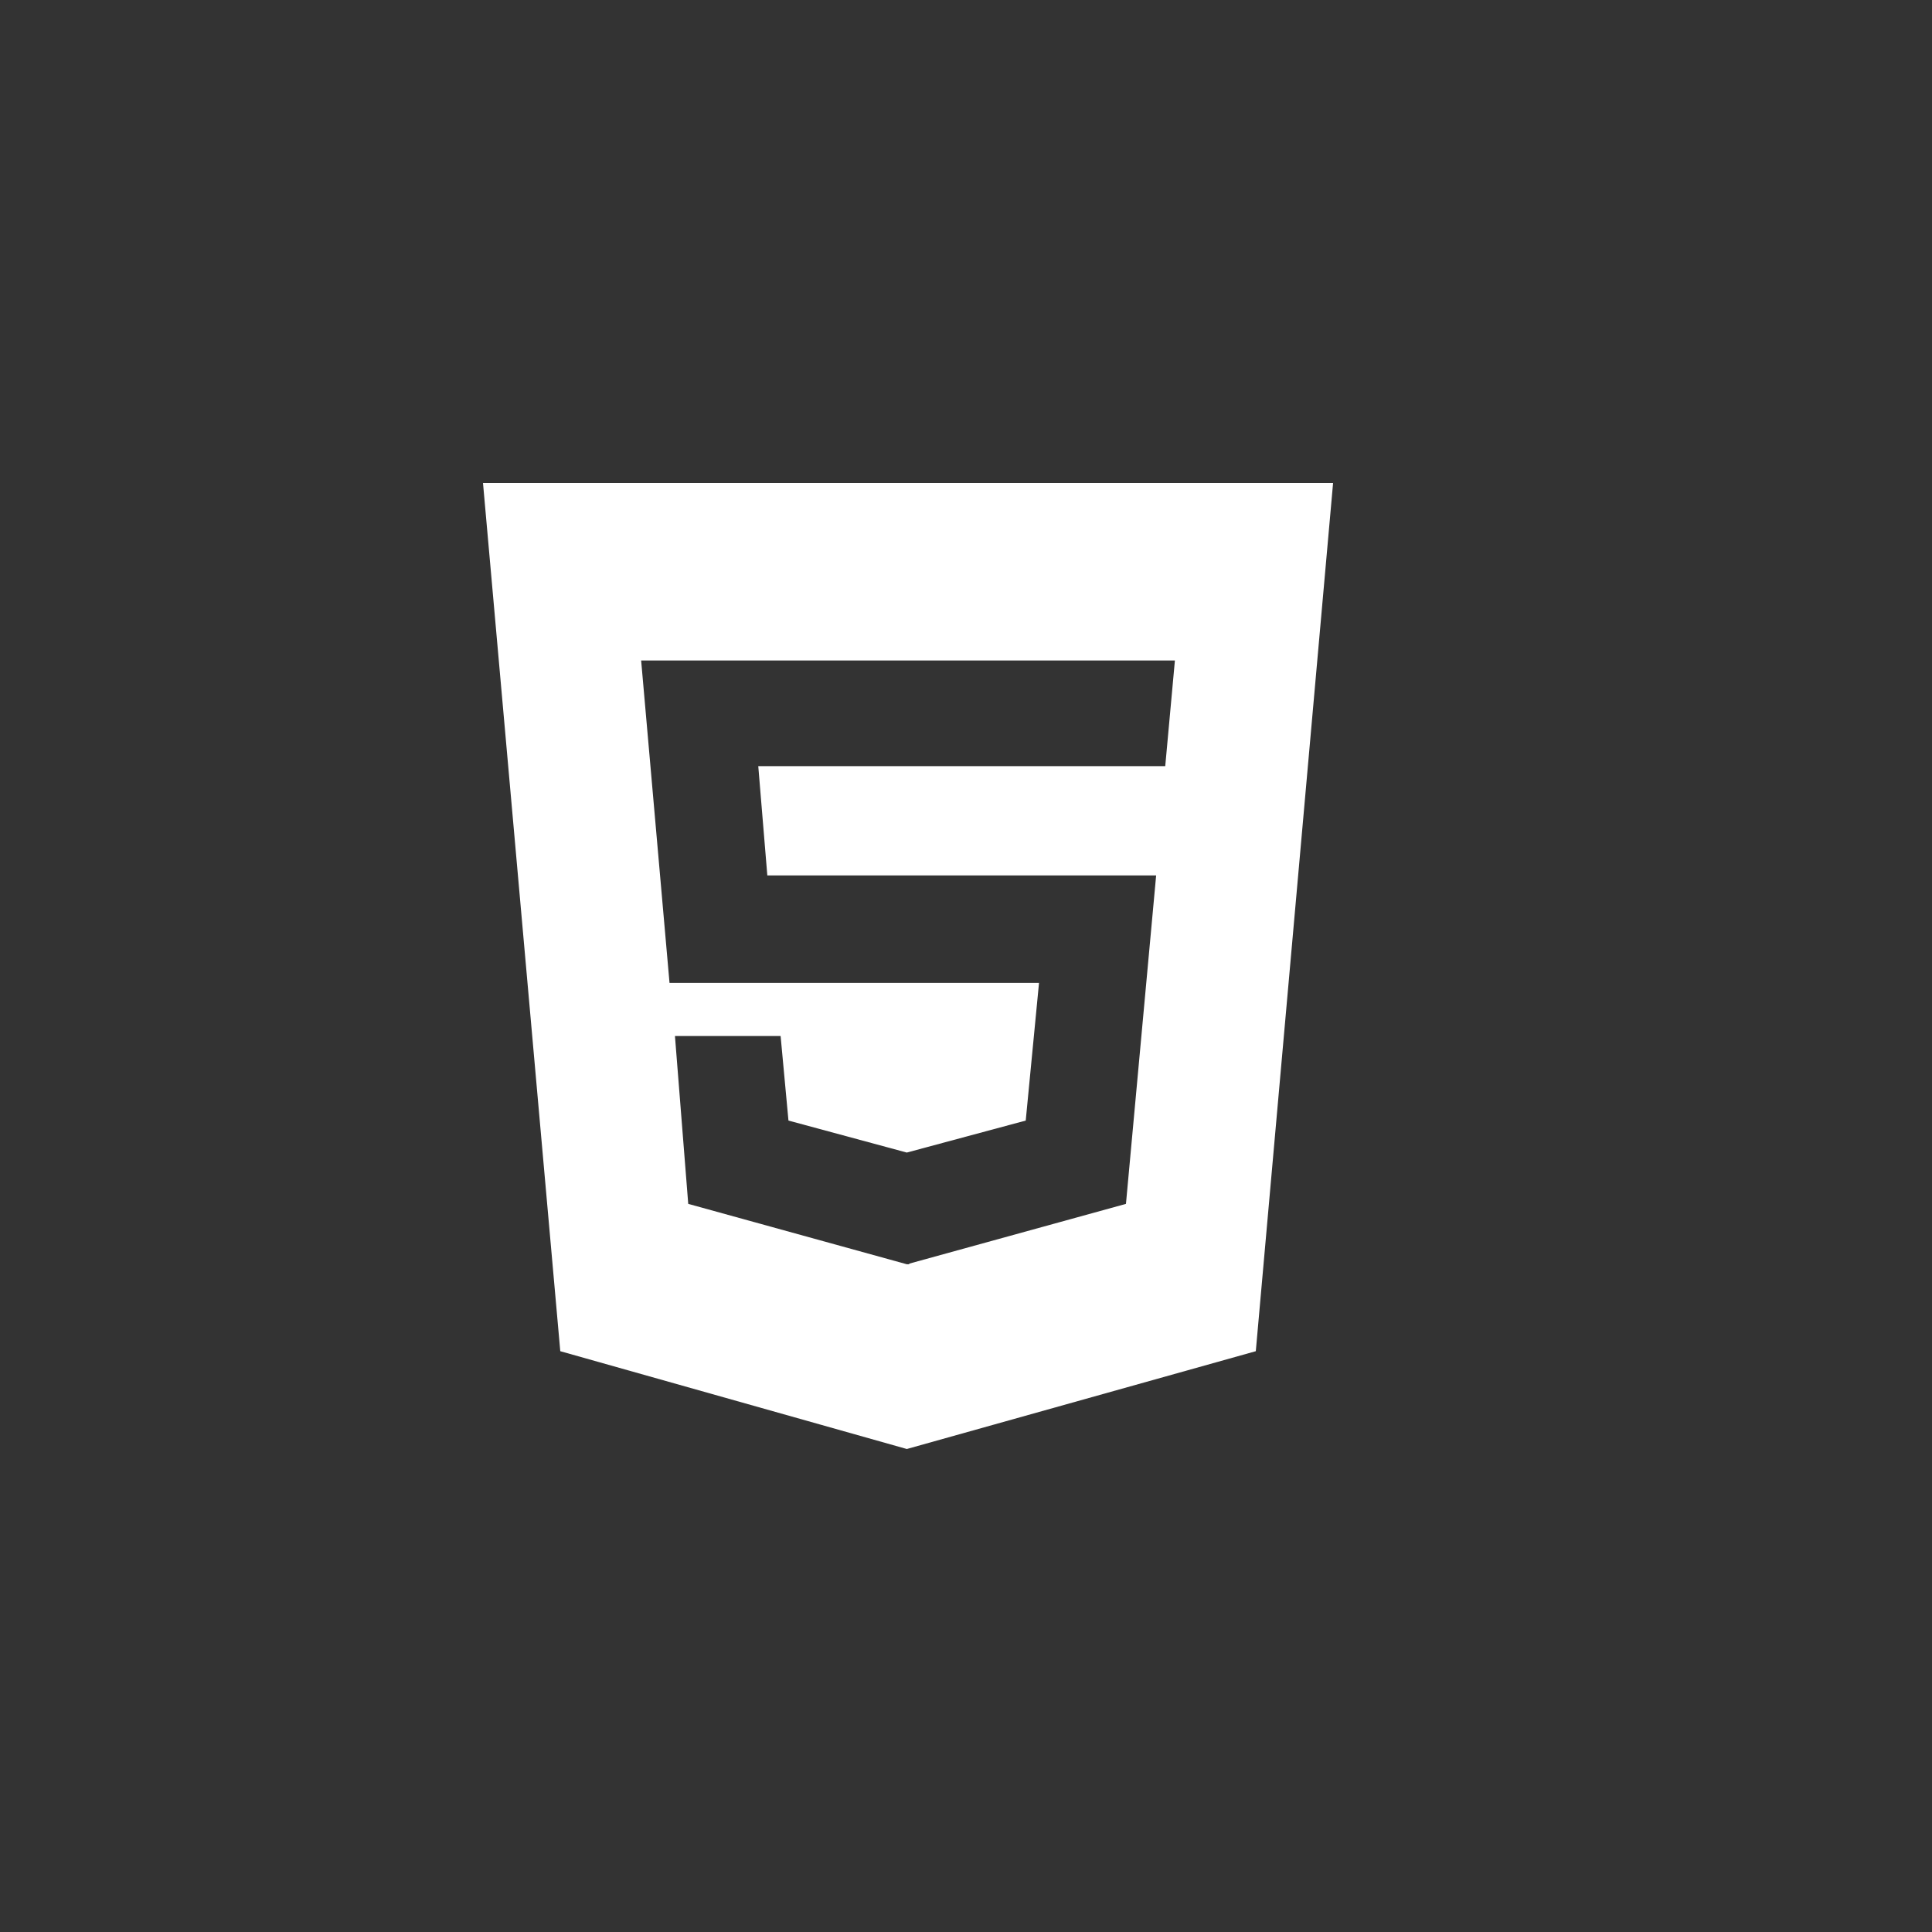 <!DOCTYPE svg PUBLIC "-//W3C//DTD SVG 1.1//EN" "http://www.w3.org/Graphics/SVG/1.1/DTD/svg11.dtd">
<!-- Uploaded to: SVG Repo, www.svgrepo.com, Transformed by: SVG Repo Mixer Tools -->
<svg fill="#fff" width="156px" height="156px" viewBox="-12 -12 48.00 48.00" xmlns="http://www.w3.org/2000/svg" stroke="#fff" stroke-width="0">
<rect x="-12" y="-12" width="48.00" height="48.00" fill="#333333" stroke="none"/>
<g id="SVGRepo_bgCarrier" stroke-width="0"/>
<g id="SVGRepo_tracerCarrier" stroke-linecap="round" stroke-linejoin="round"/>
<g id="SVGRepo_iconCarrier">
<path d="m16.95 7.035.24-2.625h-13.261l.705 8.01h9.18l-.33 3.42-2.955.795-2.94-.795-.195-2.1h-2.625l.33 4.17 5.43 1.5h.06v-.015l5.385-1.485.75-8.16h-9.66l-.225-2.715zm-16.95-7.035h21.12l-1.92 21.57-8.67 2.43-8.61-2.43z"/>
</g>
</svg>